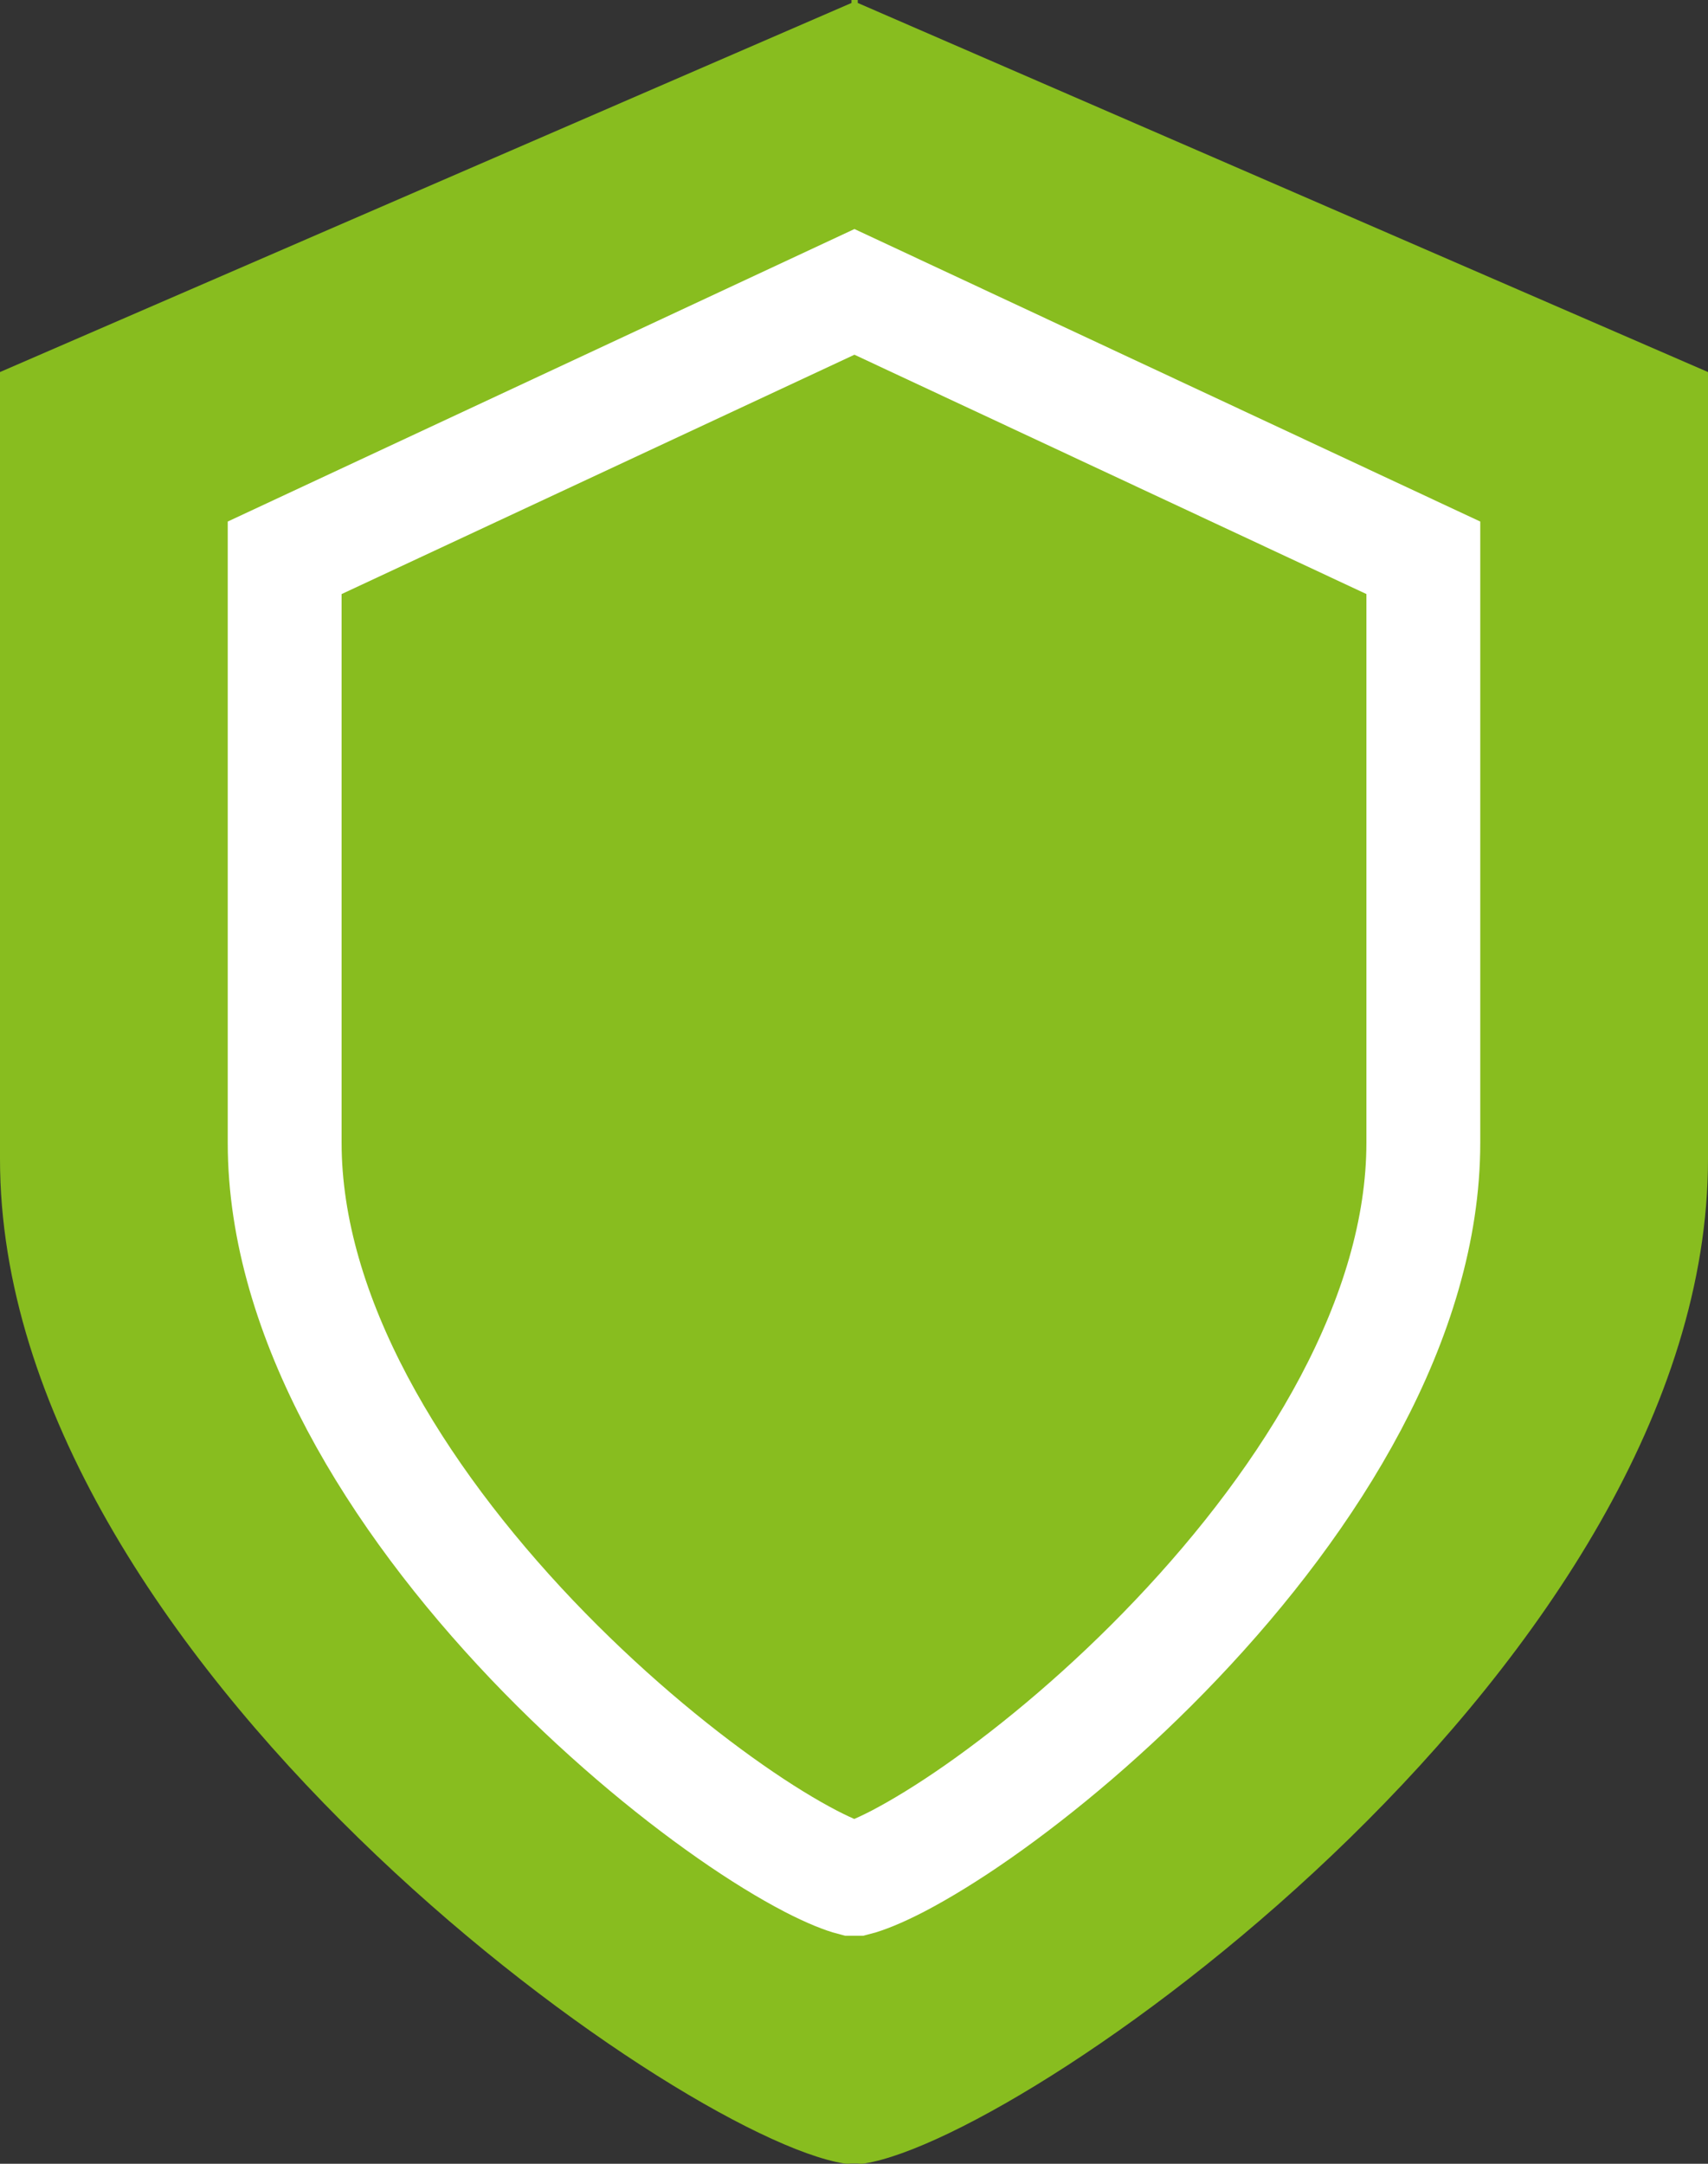 <svg width="15" height="19" viewBox="0 0 15 19" fill="none" xmlns="http://www.w3.org/2000/svg">
<rect x="0" y="0" width="15" height="19" fill="#333333" stroke="none"/>
<path d="M7.533 0.026V0H7.506H7.478V0.026L0 3.267V10.177C0 14.561 5.931 18.759 7.411 18.997C7.432 19.001 7.454 19.001 7.475 18.997H7.531C7.552 19.001 7.573 19.001 7.594 18.997C9.078 18.759 15 14.558 15 10.177C15 8.495 15 3.267 15 3.267L7.533 0.026Z" fill="#88BD1F"/>
<path d="M2.5 4.898L7.504 2.563L12.5 4.898V4.903V4.91V4.917V4.925V4.932V4.939V4.947V4.954V4.962V4.969V4.977V4.985V4.992V5V5.008V5.016V5.024V5.032V5.041V5.049V5.057V5.066V5.074V5.082V5.091V5.1V5.108V5.117V5.126V5.135V5.144V5.152V5.162V5.171V5.18V5.189V5.198V5.207V5.217V5.226V5.236V5.245V5.255V5.264V5.274V5.284V5.294V5.304V5.313V5.323V5.333V5.343V5.354V5.364V5.374V5.384V5.395V5.405V5.415V5.426V5.436V5.447V5.457V5.468V5.479V5.49V5.5V5.511V5.522V5.533V5.544V5.555V5.566V5.577V5.589V5.6V5.611V5.622V5.634V5.645V5.657V5.668V5.68V5.691V5.703V5.714V5.726V5.738V5.75V5.761V5.773V5.785V5.797V5.809V5.821V5.833V5.845V5.857V5.869V5.882V5.894V5.906V5.918V5.931V5.943V5.956V5.968V5.98V5.993V6.006V6.018V6.031V6.043V6.056V6.069V6.082V6.094V6.107V6.12V6.133V6.146V6.159V6.172V6.185V6.198V6.211V6.224V6.237V6.25V6.263V6.276V6.29V6.303V6.316V6.329V6.343V6.356V6.37V6.383V6.396V6.41V6.423V6.437V6.45V6.464V6.477V6.491V6.505V6.518V6.532V6.546V6.559V6.573V6.587V6.601V6.614V6.628V6.642V6.656V6.67V6.684V6.697V6.711V6.725V6.739V6.753V6.767V6.781V6.795V6.809V6.823V6.837V6.851V6.865V6.88V6.894V6.908V6.922V6.936V6.95V6.964V6.979V6.993V7.007V7.021V7.035V7.05V7.064V7.078V7.093V7.107V7.121V7.135V7.15V7.164V7.178V7.193V7.207V7.221V7.236V7.25V7.264V7.279V7.293V7.308V7.322V7.336V7.351V7.365V7.379V7.394V7.408V7.423V7.437V7.451V7.466V7.48V7.495V7.509V7.524V7.538V7.552V7.567V7.581V7.596V7.61V7.624V7.639V7.653V7.668V7.682V7.696V7.711V7.725V7.739V7.754V7.768V7.783V7.797V7.811V7.826V7.84V7.854V7.869V7.883V7.897V7.911V7.926V7.94V7.954V7.969V7.983V7.997V8.011V8.025V8.04V8.054V8.068V8.082V8.096V8.11V8.125V8.139V8.153V8.167V8.181V8.195V8.209V8.223V8.237V8.251V8.265V8.279V8.293V8.307V8.321V8.335V8.349V8.363V8.376V8.39V8.404V8.418V8.432V8.445V8.459V8.473V8.486V8.5V8.514V8.527V8.541V8.554V8.568V8.582V8.595V8.609V8.622V8.635V8.649V8.662V8.676V8.689V8.702V8.716V8.729V8.742V8.755V8.768V8.781V8.795V8.808V8.821V8.834V8.847V8.86V8.873V8.886V8.898V8.911V8.924V8.937V8.95V8.962V8.975V8.988V9V9.013V9.025V9.038V9.05V9.063V9.075V9.088V9.1V9.112V9.125V9.137V9.149V9.161V9.173V9.185V9.198V9.21V9.222V9.233V9.245V9.257V9.269V9.281V9.293V9.304V9.316V9.327V9.339V9.351V9.362V9.373V9.385V9.396V9.408V9.419V9.43V9.441V9.452V9.463V9.474V9.485V9.496V9.507V9.518V9.529V9.54V9.55V9.561V9.572V9.582V9.593V9.603V9.614V9.624V9.634V9.645V9.655V9.665V9.675V9.685V9.695V9.705V9.715V9.725V9.735V9.745V9.754V9.764V9.774V9.783V9.793V9.802V9.811V9.821V9.83V9.839V9.848V9.857V9.866V9.875V9.884V9.893V9.902V9.911V9.919V9.928V9.936V9.945V9.953V9.962V9.97V9.978V9.986V9.995V10.003V10.011V10.019V10.026V10.034C12.5 11.569 11.524 13.143 10.33 14.398C9.743 15.016 9.123 15.534 8.59 15.907C8.324 16.093 8.084 16.239 7.885 16.343C7.709 16.434 7.587 16.48 7.517 16.498H7.487C7.418 16.48 7.296 16.434 7.12 16.343C6.92 16.239 6.68 16.093 6.414 15.907C5.881 15.535 5.261 15.017 4.672 14.399C3.478 13.144 2.5 11.57 2.5 10.034V4.898Z" fill="#88BD1F" stroke="white"/>
</svg>
